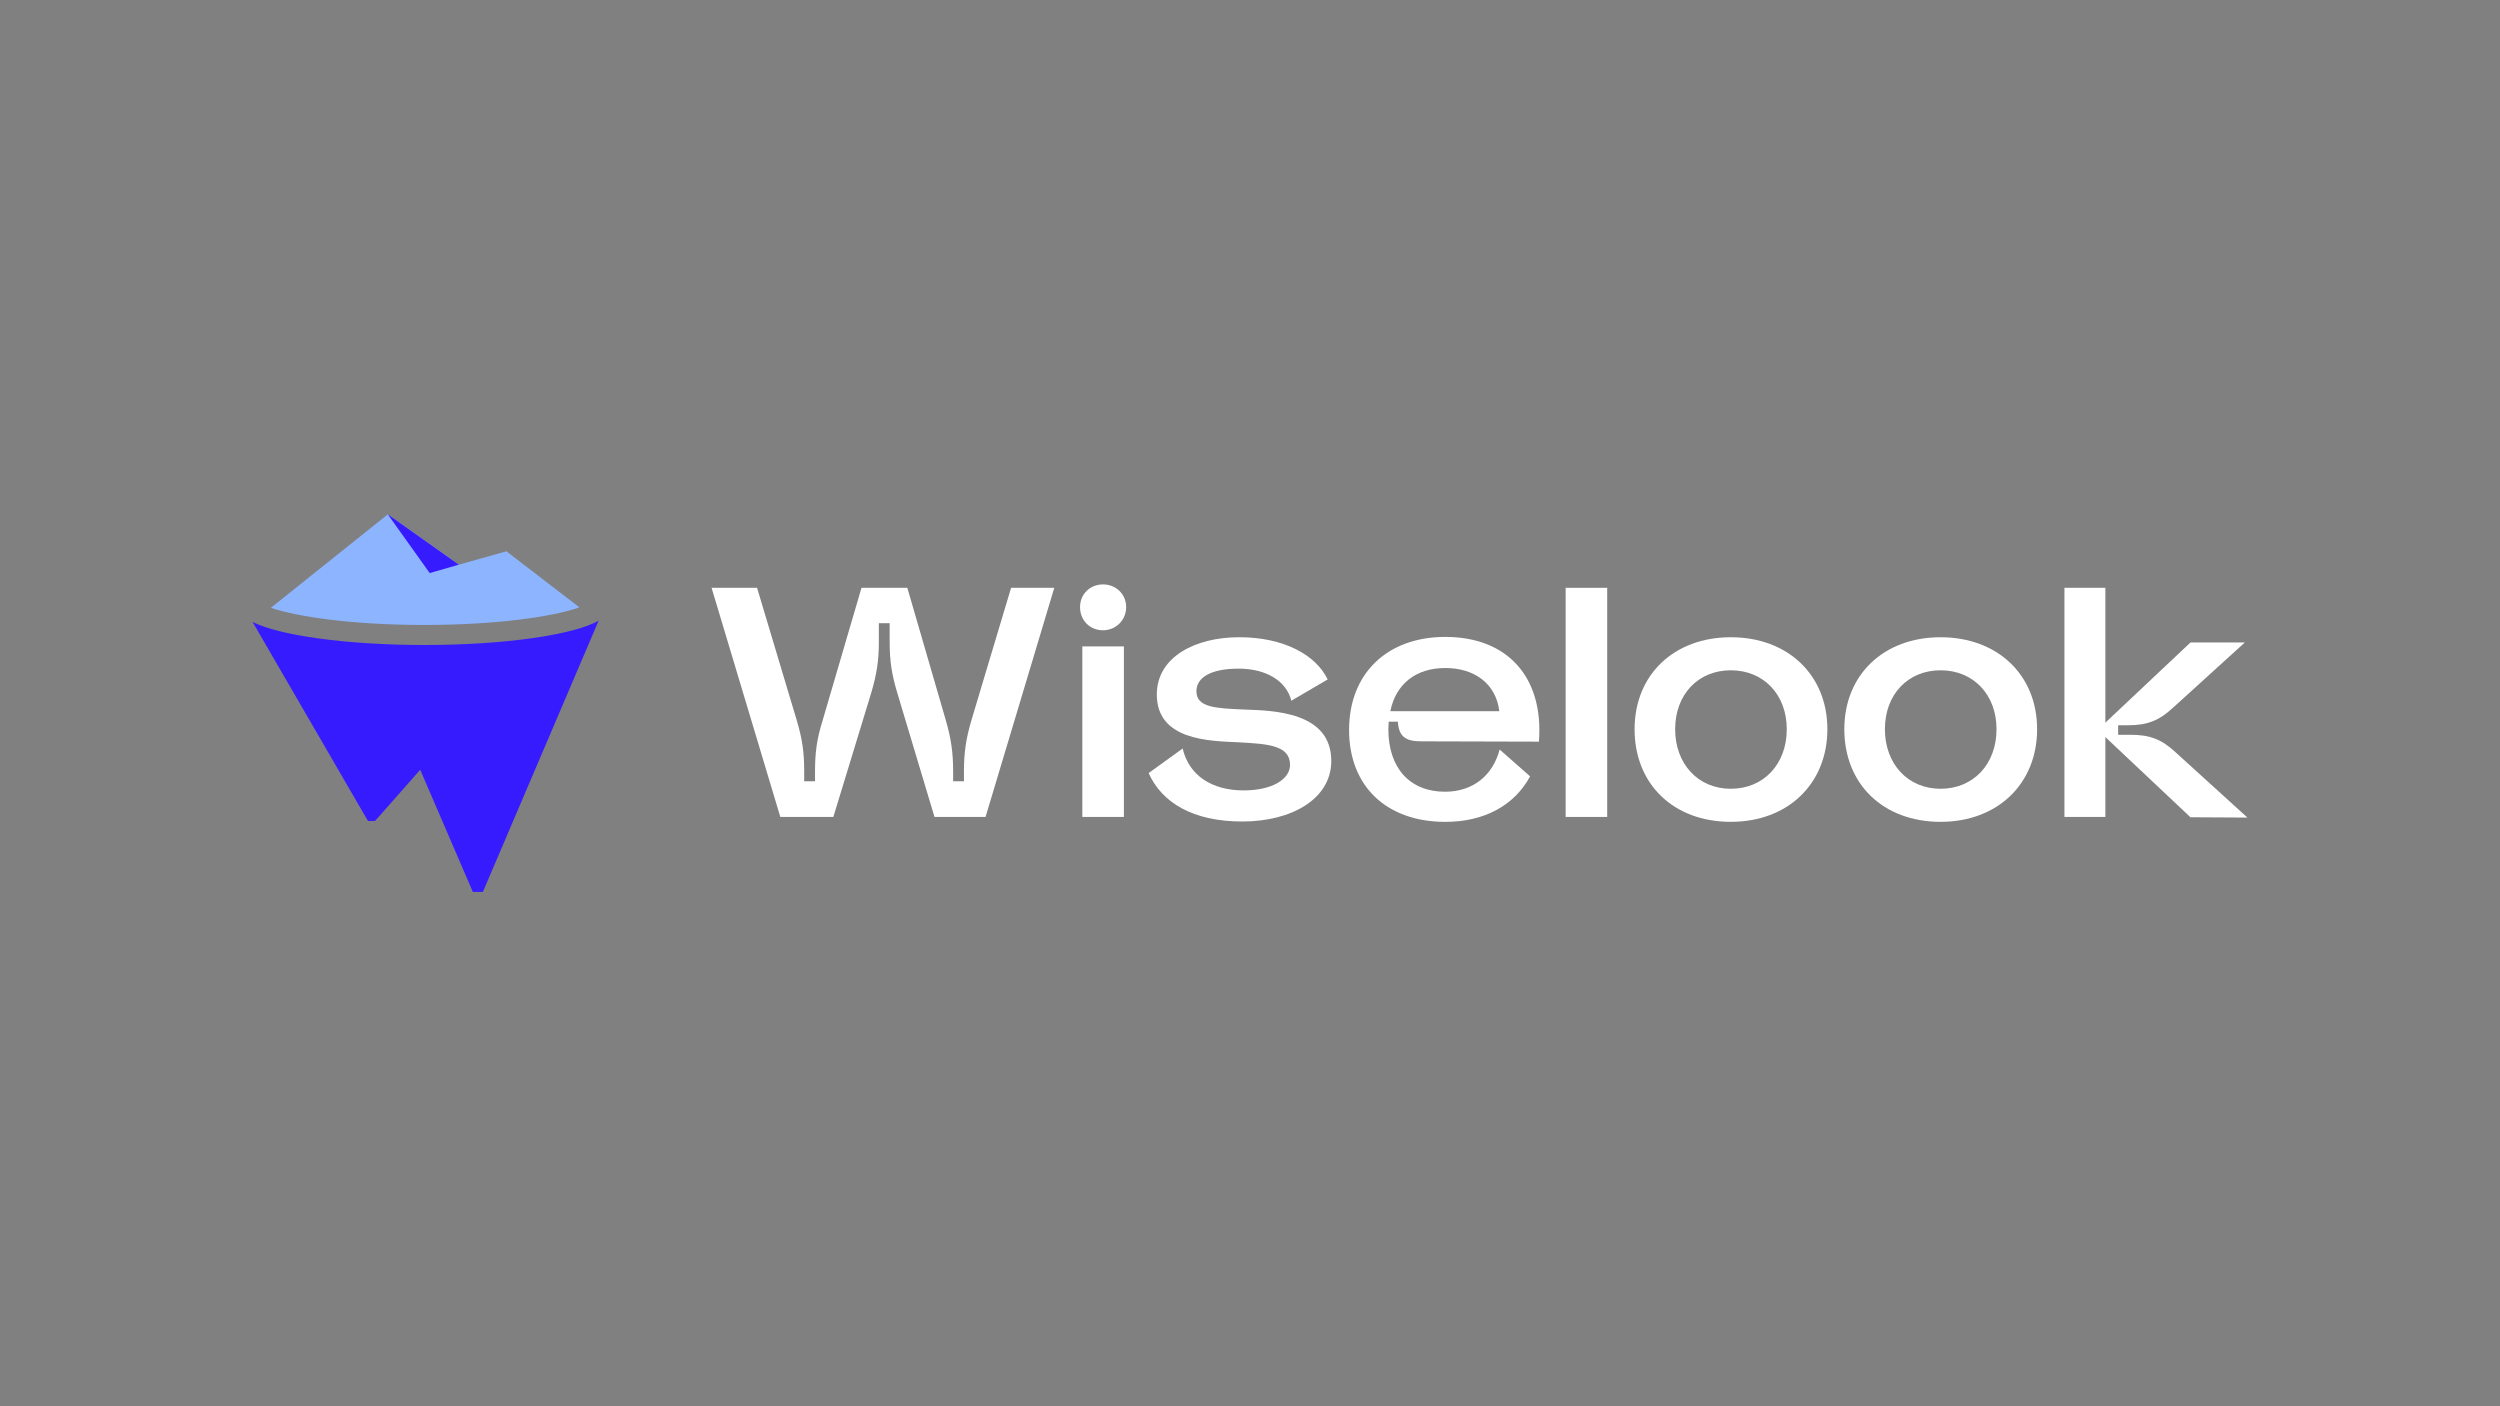 <?xml version="1.0" encoding="UTF-8"?>
<svg id="Capa_1" xmlns="http://www.w3.org/2000/svg" viewBox="0 0 1920 1080">
  <rect x="0" y="0" width="1920" height="1080" fill="#808080" stroke="none"/>
  <defs>
    <style>
      .cls-1 {
        fill: #8cb4ff;
      }

      .cls-2 {
        fill: #fff;
      }

      .cls-3 {
        fill: #371bff;
      }
    </style>
  </defs>
  <g>
    <path class="cls-2" d="M546.48,451.44h34.94l30.42,101.56c4.27,14.33,5.79,24.38,5.79,39.72v7.29h8.3v-7.04c0-14.83,1.26-24.89,5.78-39.47l29.92-102.06h35.19l29.66,102.06c4.02,14.07,5.53,24.38,5.53,39.47v7.04h8.3v-7.29c0-14.83,1.51-25.14,5.78-39.72l30.42-101.56h33.18l-52.79,175.97h-39.21l-28.66-95.53c-4.27-14.33-5.78-24.38-5.78-39.46v-13.83h-8.3v13.83c0,14.83-1.51,24.89-5.78,39.46l-29.16,95.53h-40.73l-52.79-175.97Z"/>
    <path class="cls-2" d="M829.47,466.25c0-9.85,7.58-17.43,17.62-17.43s17.81,7.58,17.81,17.43-7.77,17.8-17.81,17.8-17.62-7.58-17.62-17.8ZM831.23,496.42h31.92v130.98h-31.92v-130.98Z"/>
    <path class="cls-2" d="M882.15,593.72l26.14-18.86c4.78,20.62,22.38,32.18,46.76,32.18,21.87,0,35.7-8.54,35.7-19.61,0-15.33-17.85-16.09-39.47-17.35-22.62-1-62.84-1.51-62.84-36.7,0-28.66,29.16-43.99,63.34-43.99s58.83,13.57,67.87,32.42l-27.9,16.34c-3.77-15.08-19.11-24.64-40.47-24.64s-32.42,6.79-32.42,17.35c0,12.57,14.83,13.07,36.7,14.07,21.87.76,66.87,1.51,66.87,39.47,0,29.16-30.42,46.51-68.37,46.51s-61.84-14.58-71.9-37.2Z"/>
    <path class="cls-2" d="M1036.1,560.54c0-42.99,28.91-71.39,73.91-71.39,47.51,0,75.67,30.67,71.89,80.44l-90.5-.25c-12.06,0-17.09-3.77-17.85-15.08h-7.04l-.25,5.78c0,29.92,16.6,48.01,43.49,48.01,21.62,0,36.71-12.56,41.98-32.42l23.38,20.61c-12.07,22.38-35.19,34.95-65.11,34.95-44.99,0-73.91-27.15-73.91-70.64ZM1151.48,546.21c-2.51-21.11-19.1-33.18-41.48-33.18s-37.96,12.07-42.23,33.18h83.71Z"/>
    <path class="cls-2" d="M1202.41,451.44h31.93v175.97h-31.93v-175.97Z"/>
    <path class="cls-2" d="M1255.36,560.03c0-41.73,30.16-70.63,73.91-70.63s74.15,28.91,74.15,70.63-30.16,71.14-74.15,71.14-73.91-28.91-73.91-71.14ZM1372.24,560.03c0-26.64-17.85-45.25-42.98-45.25s-42.74,18.6-42.74,45.25,17.6,45.75,42.74,45.75,42.98-18.85,42.98-45.75Z"/>
    <path class="cls-2" d="M1416.44,560.03c0-41.73,30.16-70.63,73.91-70.63s74.15,28.91,74.15,70.63-30.16,71.14-74.15,71.14-73.91-28.91-73.91-71.14ZM1533.33,560.03c0-26.64-17.85-45.25-42.98-45.25s-42.74,18.6-42.74,45.25,17.6,45.75,42.74,45.75,42.98-18.85,42.98-45.75Z"/>
    <path class="cls-2" d="M1682.28,627.66l-65.36-61.59v61.34h-31.43v-175.97h31.43v103.57l65.36-61.58h41.73l-55.05,50.02c-10.81,10.05-19.85,13.57-34.94,13.57h-7.29v7.29h9.3c14.83,0,23.88,3.26,34.94,13.57l55.05,50.02-43.74-.25Z"/>
  </g>
  <g>
    <path class="cls-1" d="M444.95,466.46c-19.92,7.13-63.54,13.51-119.04,13.51s-98.02-6.38-117.89-13.15l89.79-71.82,54.54,38.68,36.57-10.29,56.02,43.03v.04Z"/>
    <polygon class="cls-3" points="330.01 440.11 297.82 395 352.36 433.68 330.01 440.11"/>
    <path class="cls-3" d="M325.92,495.35c-60.16,0-111.43-7.35-131.94-17.69h0s88.63,152.88,88.63,152.88h5.4l34.71-39.36,40.43,93.84h7.69l88.92-208.35h0c-19.11,10.87-71.77,18.69-133.85,18.69Z"/>
  </g>
</svg>